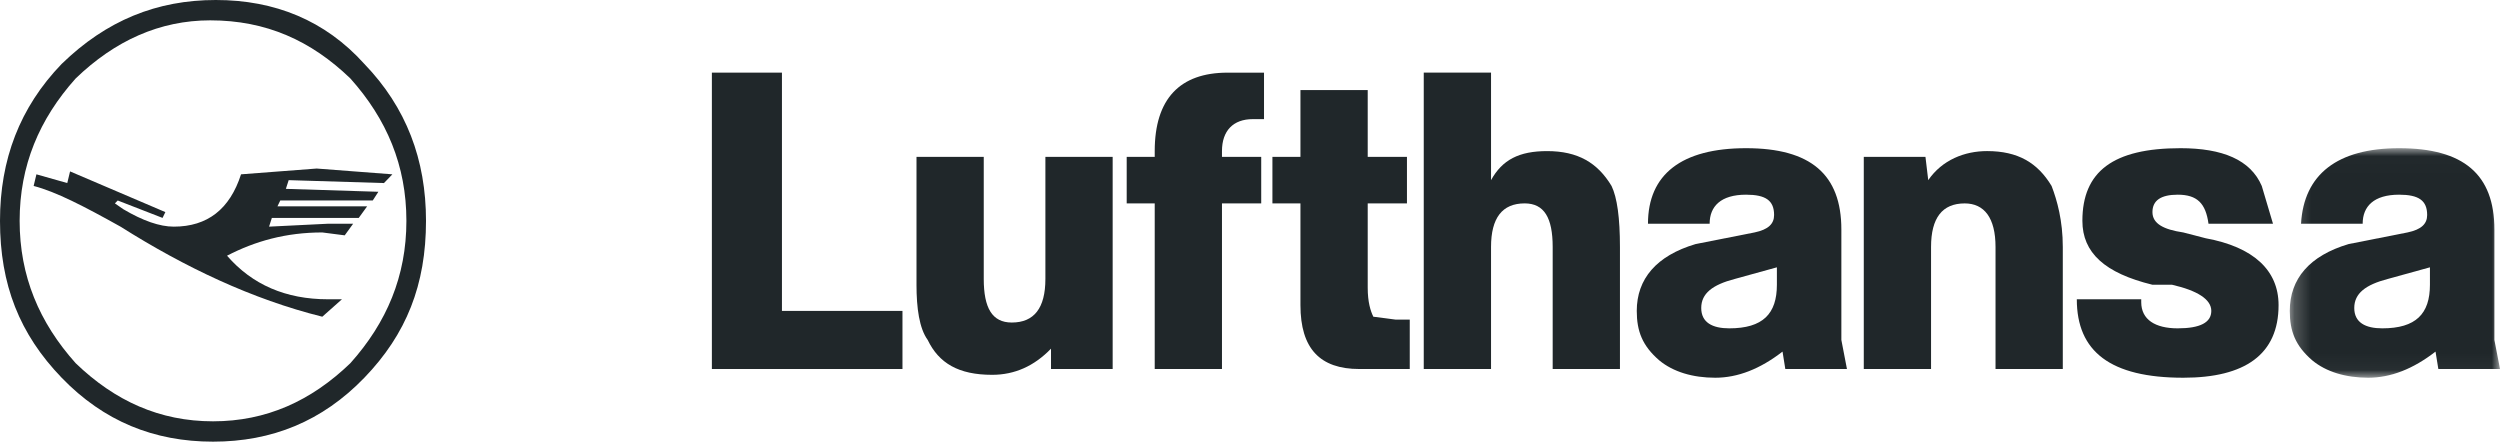 <svg width="152" height="27" viewBox="0 0 152 27" fill="none" xmlns="http://www.w3.org/2000/svg">
<path fill-rule="evenodd" clip-rule="evenodd" d="M76.171 7.243H76.852V4.417H74.636C71.74 4.417 70.207 6.006 70.207 9.186V9.539H68.503V12.366H70.207V22.436H74.296V12.366H76.682V9.539H74.296V9.186C74.296 7.949 74.978 7.243 76.171 7.243Z" fill="#20272A"/>
<path fill-rule="evenodd" clip-rule="evenodd" d="M79.067 9.539H77.363V12.367H79.067V18.549C79.067 21.2 80.26 22.436 82.646 22.436H85.713V19.433H84.861L83.498 19.256C83.327 18.903 83.157 18.372 83.157 17.489V12.367H85.543V9.539H83.157V5.477H79.067V9.539Z" fill="#20272A"/>
<path fill-rule="evenodd" clip-rule="evenodd" d="M90.655 4.416H86.564V22.436H90.655V15.016C90.655 13.249 91.337 12.366 92.699 12.366C93.892 12.366 94.403 13.249 94.403 15.016V22.436H98.493V15.016C98.493 13.249 98.323 12.014 97.982 11.306C97.13 9.893 95.936 9.187 94.063 9.187C92.359 9.187 91.337 9.717 90.655 10.953V4.416Z" fill="#20272A"/>
<path fill-rule="evenodd" clip-rule="evenodd" d="M105.479 16.959L108.035 16.253V17.314C108.035 19.08 107.183 19.963 105.139 19.963C104.117 19.963 103.435 19.61 103.435 18.726C103.435 17.843 104.117 17.314 105.479 16.959ZM106.161 11.837C107.354 11.837 107.865 12.189 107.865 13.073C107.865 13.603 107.525 13.956 106.673 14.133L103.093 14.839C100.709 15.546 99.515 16.96 99.515 18.904C99.515 20.139 99.857 21.022 100.879 21.907C101.731 22.613 102.922 22.966 104.287 22.966C105.65 22.966 107.012 22.436 108.378 21.377L108.547 22.436H112.295L111.955 20.67V13.956C111.955 10.6 110.082 9.01 106.161 9.01C102.242 9.01 100.197 10.6 100.197 13.603H103.946C103.946 12.543 104.627 11.837 106.161 11.837Z" fill="#20272A"/>
<path fill-rule="evenodd" clip-rule="evenodd" d="M117.068 9.539H113.318V22.436H117.408V15.016C117.408 13.25 118.089 12.367 119.454 12.367C120.646 12.367 121.328 13.25 121.328 15.016V22.436H125.418V15.016C125.418 13.426 125.076 12.19 124.736 11.306C123.884 9.893 122.69 9.186 120.815 9.186C119.454 9.186 118.089 9.716 117.237 10.953L117.068 9.539Z" fill="#20272A"/>
<path fill-rule="evenodd" clip-rule="evenodd" d="M130.869 12.896C130.869 12.189 131.382 11.837 132.404 11.837C133.595 11.837 134.107 12.367 134.277 13.603H138.198L137.515 11.306C136.833 9.716 135.13 9.01 132.574 9.01C128.483 9.01 126.609 10.423 126.609 13.426C126.609 15.37 127.974 16.606 130.869 17.313H132.063C133.595 17.666 134.447 18.197 134.447 18.903C134.447 19.61 133.767 19.963 132.404 19.963C131.039 19.963 130.187 19.433 130.187 18.372V18.197H126.27C126.27 21.376 128.314 22.966 132.743 22.966C136.494 22.966 138.537 21.553 138.537 18.549C138.537 16.43 137.003 15.016 134.107 14.486L132.743 14.133C131.552 13.956 130.869 13.603 130.869 12.896Z" fill="#20272A"/>
<mask id="mask0" mask-type="alpha" maskUnits="userSpaceOnUse" x="139" y="9" width="13" height="14">
<path fill-rule="evenodd" clip-rule="evenodd" d="M152 22.966V9.01L139.219 9.01V22.966H152Z" fill="white"/>
</mask>
<g mask="url(#mask0)">
<path fill-rule="evenodd" clip-rule="evenodd" d="M145.184 16.959L147.74 16.253V17.314C147.74 19.08 146.888 19.963 144.842 19.963C143.82 19.963 143.139 19.61 143.139 18.726C143.139 17.843 143.82 17.314 145.184 16.959ZM145.866 11.837C147.058 11.837 147.571 12.189 147.571 13.073C147.571 13.603 147.227 13.956 146.375 14.133L142.797 14.839C140.411 15.546 139.219 16.96 139.219 18.904C139.219 20.139 139.559 21.022 140.583 21.907C141.434 22.613 142.628 22.966 143.991 22.966C145.353 22.966 146.718 22.436 148.08 21.377L148.251 22.436H152.001L151.659 20.67V13.956C151.659 10.6 149.783 9.01 145.866 9.01C142.115 9.01 140.072 10.6 139.903 13.603H143.65C143.65 12.543 144.333 11.837 145.866 11.837Z" fill="#20272A"/>
</g>
<path fill-rule="evenodd" clip-rule="evenodd" d="M12.78 1.237C16.189 1.237 18.915 2.472 21.301 4.769C23.516 7.243 24.709 10.07 24.709 13.427C24.709 16.783 23.516 19.61 21.301 22.083C18.915 24.38 16.189 25.616 12.951 25.616C9.713 25.616 6.986 24.38 4.602 22.083C2.386 19.61 1.194 16.783 1.194 13.427C1.194 10.07 2.386 7.243 4.602 4.769C6.986 2.472 9.713 1.237 12.78 1.237ZM22.152 3.887C19.768 1.236 16.699 0 13.122 0C9.543 0 6.475 1.236 3.749 3.887C1.194 6.537 0 9.716 0 13.427C0 17.314 1.194 20.316 3.749 22.966C6.306 25.616 9.373 26.853 12.951 26.853C16.529 26.853 19.596 25.616 22.152 22.966C24.709 20.316 25.901 17.314 25.901 13.427C25.901 9.716 24.709 6.537 22.152 3.887Z" fill="#20272A"/>
<path fill-rule="evenodd" clip-rule="evenodd" d="M4.26 10.422L4.09 11.13L2.215 10.599L2.045 11.306C3.408 11.66 5.112 12.543 7.327 13.78C11.247 16.253 15.337 18.196 19.596 19.256L20.79 18.196H19.938C17.381 18.196 15.337 17.313 13.803 15.547C15.507 14.663 17.381 14.133 19.596 14.133L20.959 14.309L21.471 13.603H19.938L16.359 13.78L16.529 13.249H21.812L22.323 12.543H16.87L17.041 12.19H22.663L23.005 11.66L17.381 11.483L17.552 10.953L23.345 11.13L23.857 10.599L19.255 10.247L14.655 10.599C13.974 12.72 12.61 13.78 10.566 13.78C9.713 13.78 8.691 13.426 7.497 12.72L6.986 12.366L7.158 12.19L9.883 13.249L10.054 12.896L4.26 10.422Z" fill="#20272A"/>
<path fill-rule="evenodd" clip-rule="evenodd" d="M47.542 4.416H43.282V22.436H54.87V18.903H47.542V4.416Z" fill="#20272A"/>
<path fill-rule="evenodd" clip-rule="evenodd" d="M67.65 9.539H63.56V16.959C63.56 18.726 62.879 19.61 61.516 19.61C60.322 19.61 59.812 18.726 59.812 16.959V9.539H55.723V17.313C55.723 18.726 55.892 19.964 56.404 20.669C57.085 22.083 58.279 22.789 60.322 22.789C61.687 22.789 62.879 22.259 63.901 21.199V22.436H67.65V9.539Z" fill="#20272A"/>
</svg>
